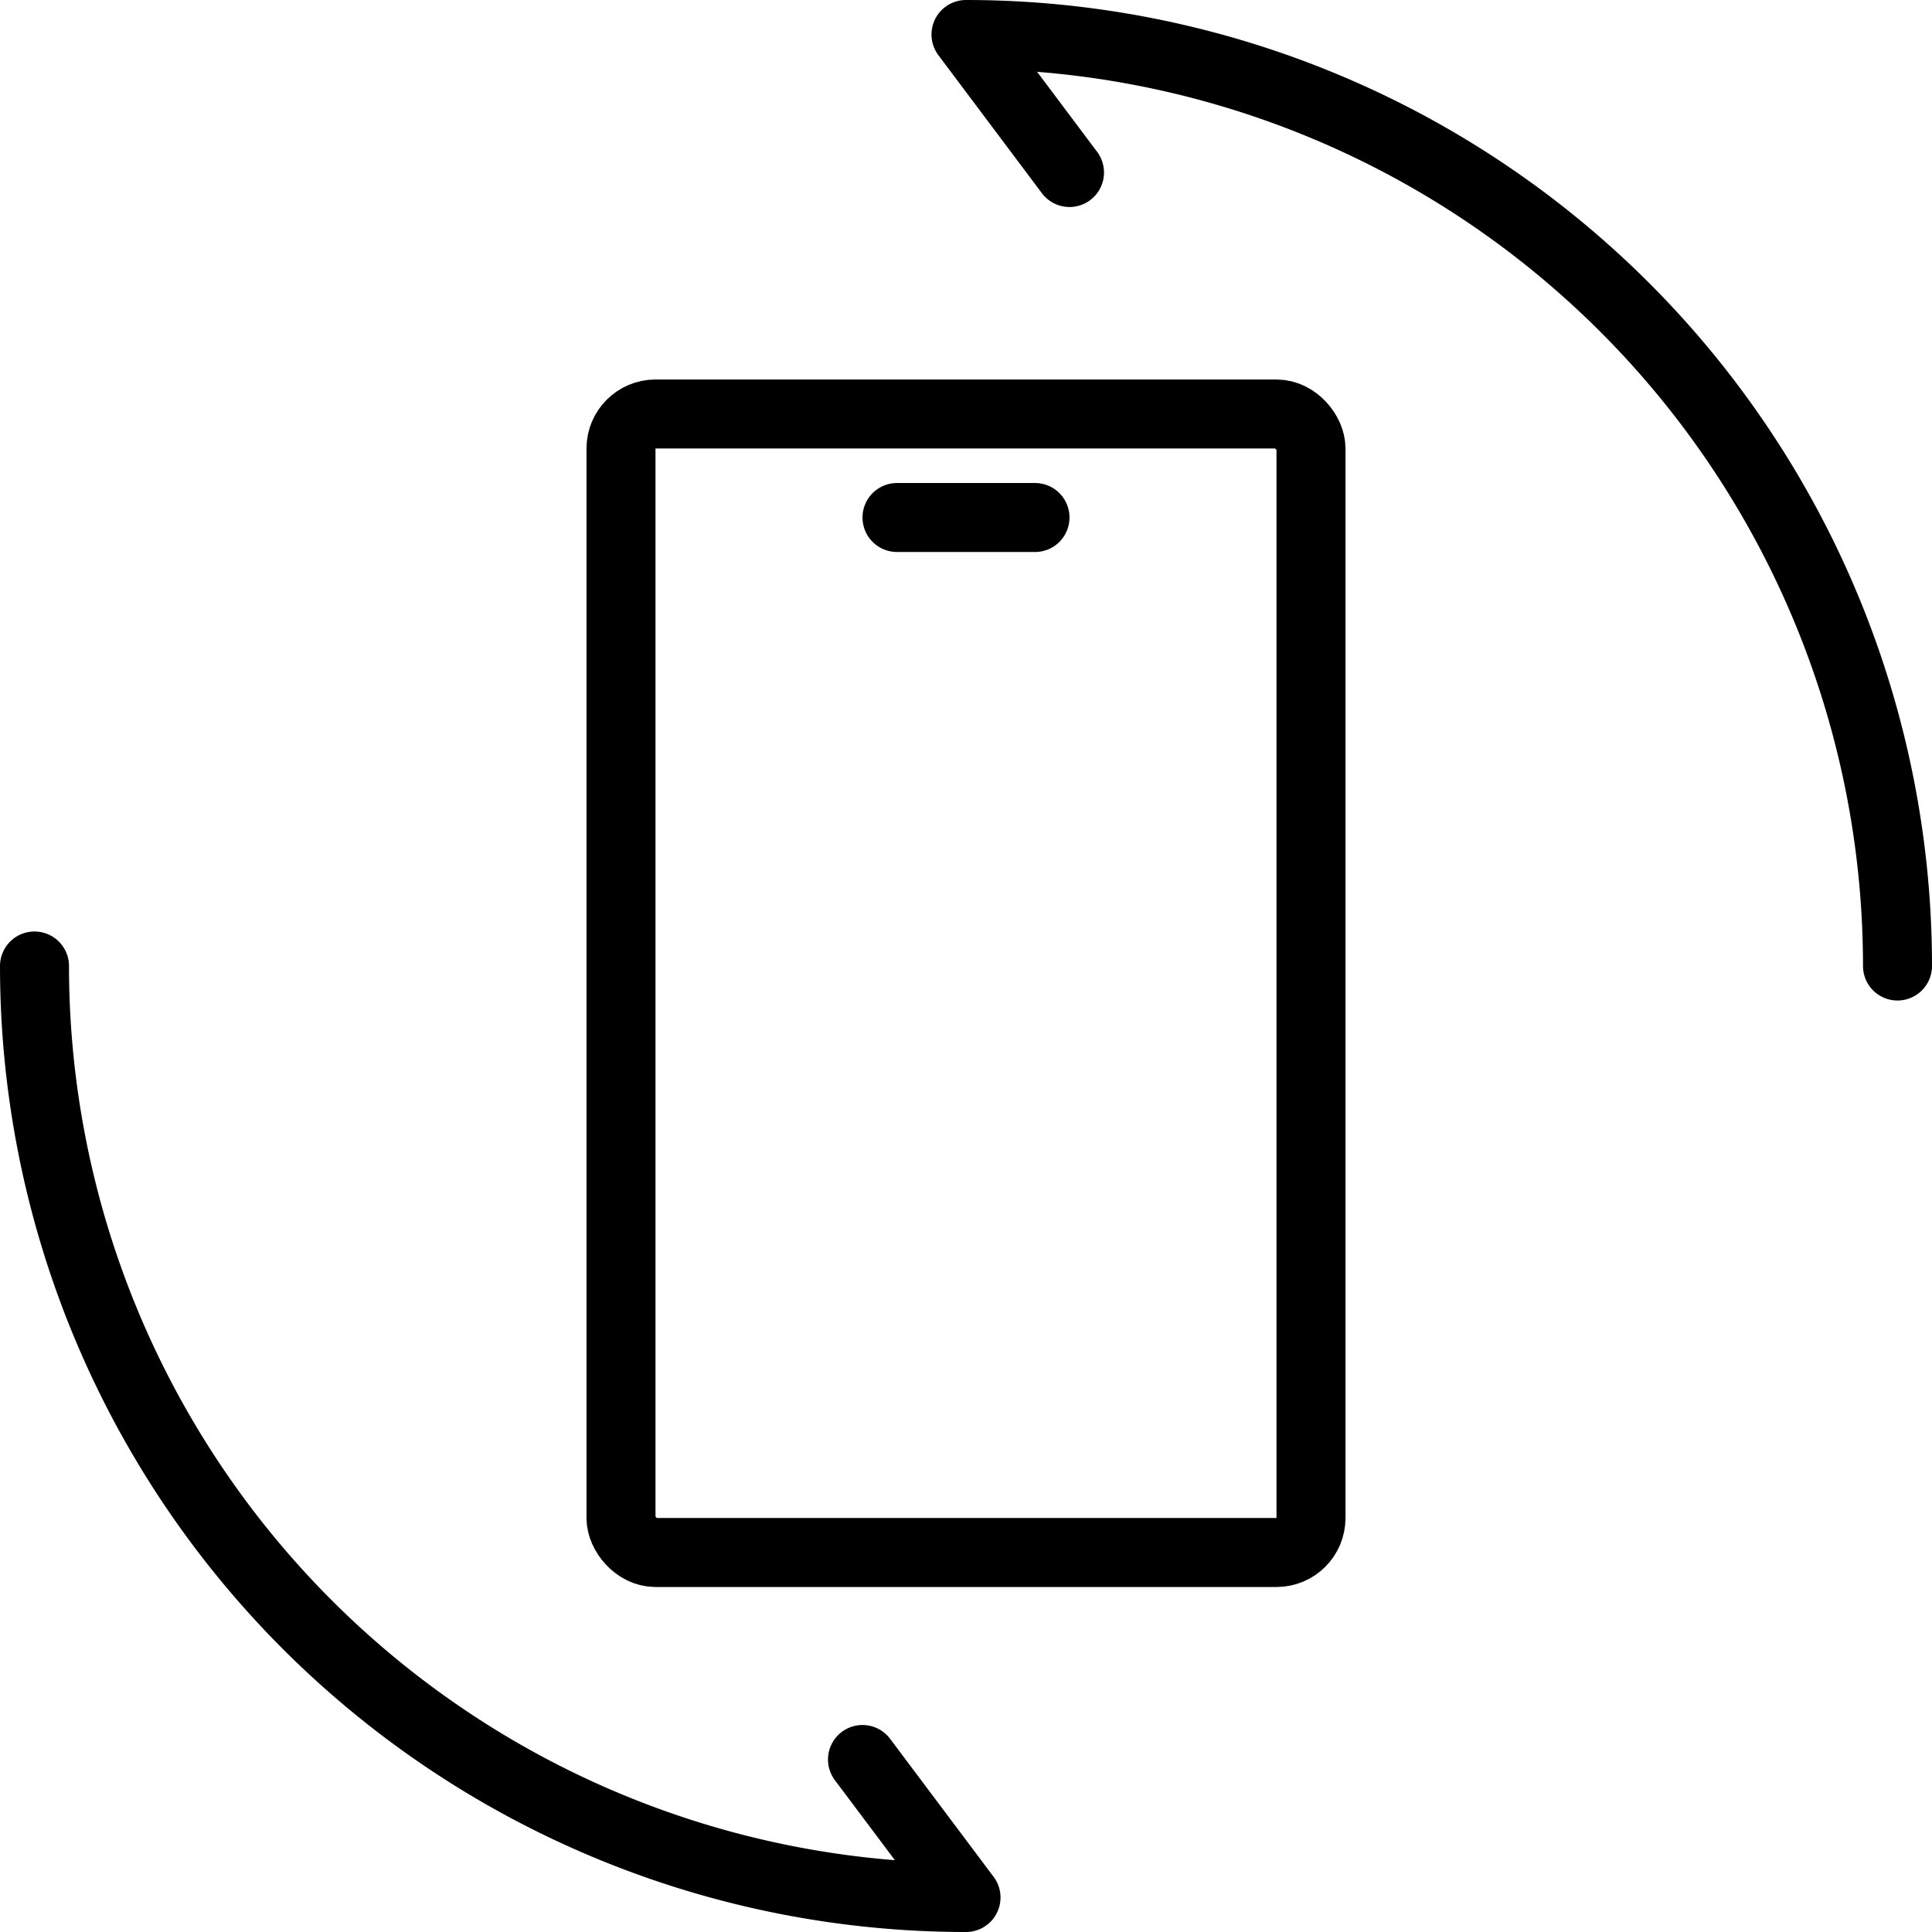 <svg xmlns="http://www.w3.org/2000/svg" width="56" height="56" viewBox="0 0 56 56"><g transform="translate(-4 -4)"><rect width="20" height="33" rx="1" transform="translate(22 16)" fill="none" stroke="#000" stroke-miterlimit="10" stroke-width="2"/><line x2="4" transform="translate(30 19)" fill="none" stroke="#000" stroke-linecap="round" stroke-miterlimit="10" stroke-width="2"/><path d="M5,32A27,27,0,0,0,32,59l-3-4" fill="none" stroke="#000" stroke-linecap="round" stroke-linejoin="round" stroke-width="2"/><path d="M59,32A27,27,0,0,0,32,5l3,4" fill="none" stroke="#000" stroke-linecap="round" stroke-linejoin="round" stroke-width="2"/></g></svg>